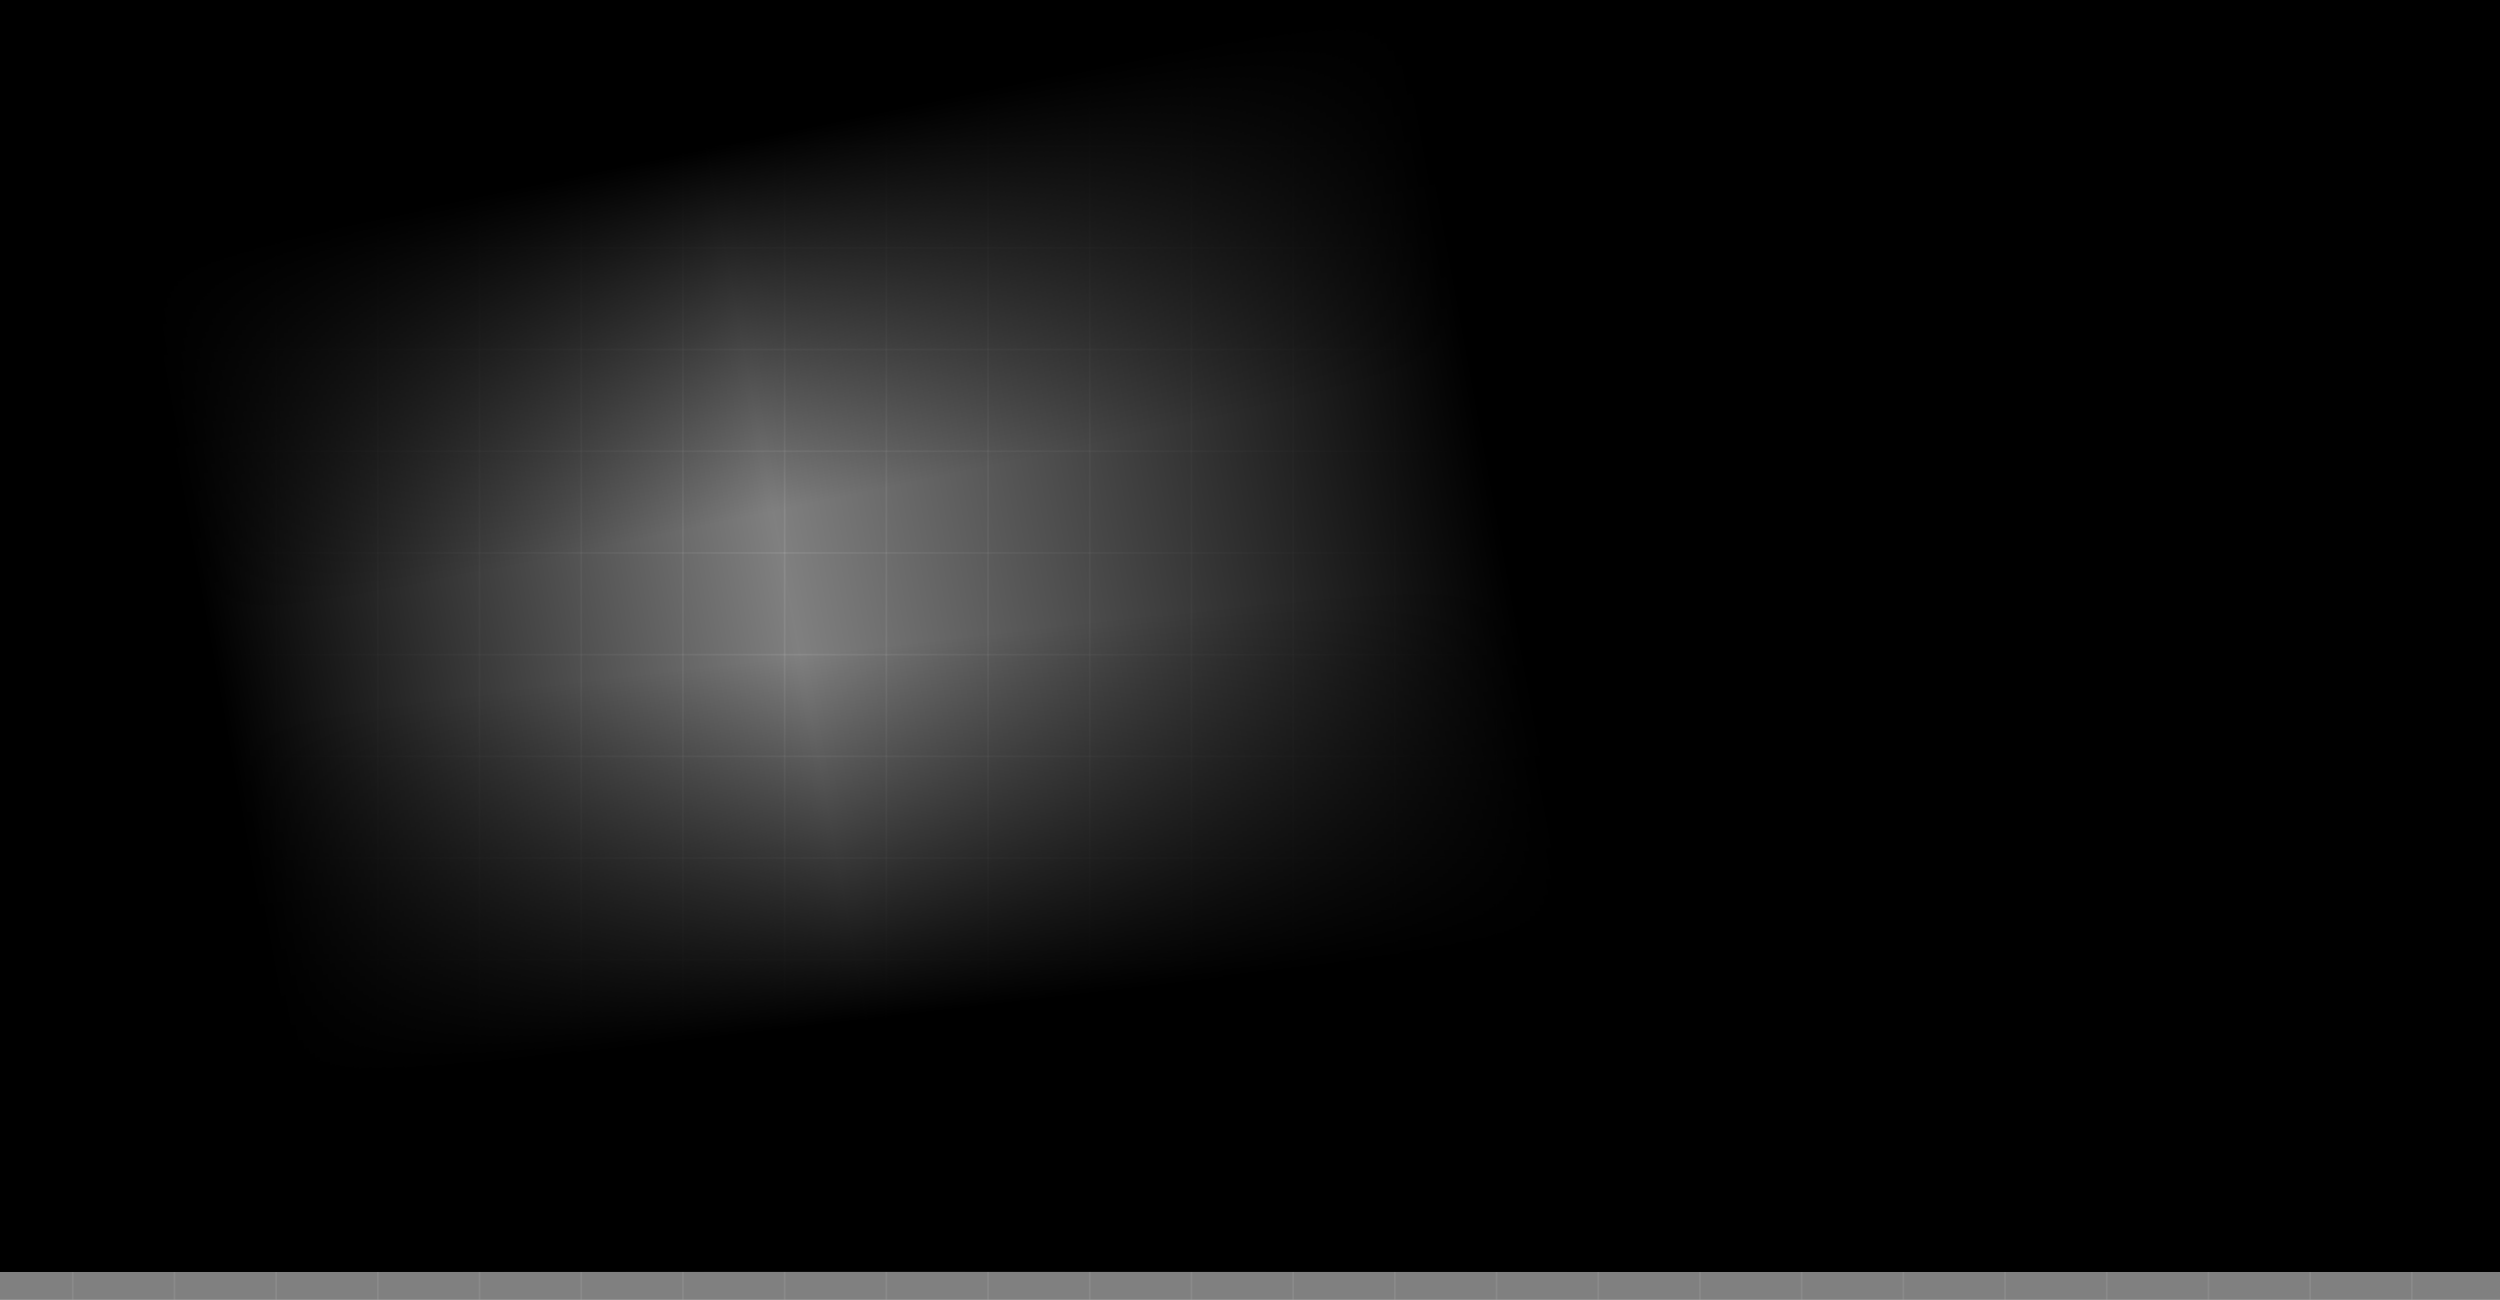 <svg width="1429" height="743" viewBox="0 0 1429 743" fill="none" xmlns="http://www.w3.org/2000/svg">
<rect x="0" y="0" width="1429" height="743" fill="#808080" stroke="none"/>
<g clip-path="url(#clip0_1438_19432)">
<mask id="mask0_1438_19432" style="mask-type:luminance" maskUnits="userSpaceOnUse" x="-11" y="-169" width="1440" height="912">
<path d="M1429 -169H-11V743H1429V-169Z" fill="white"/>
</mask>
<g mask="url(#mask0_1438_19432)">
<path d="M1438 722.978H-11" stroke="white" stroke-opacity="0.08"/>
<path d="M1438 664.848H-11" stroke="white" stroke-opacity="0.08"/>
<path d="M1438 606.717H-11" stroke="white" stroke-opacity="0.08"/>
<path d="M1438 548.587H-11" stroke="white" stroke-opacity="0.08"/>
<path d="M1438 490.457H-11" stroke="white" stroke-opacity="0.08"/>
<path d="M1438 432.326H-11" stroke="white" stroke-opacity="0.08"/>
<path d="M1438 374.196H-11" stroke="white" stroke-opacity="0.08"/>
<path d="M1438 316.065H-11" stroke="white" stroke-opacity="0.08"/>
<path d="M1438 257.935H-11" stroke="white" stroke-opacity="0.08"/>
<path d="M1438 199.804H-11" stroke="white" stroke-opacity="0.08"/>
<path d="M1438 141.674H-11" stroke="white" stroke-opacity="0.08"/>
<path d="M1438 83.543H-11" stroke="white" stroke-opacity="0.08"/>
<path d="M1438 25.413H-11" stroke="white" stroke-opacity="0.08"/>
<path d="M41.59 743.017V-169.018" stroke="white" stroke-opacity="0.08"/>
<path d="M99.721 743.017V-169.018" stroke="white" stroke-opacity="0.08"/>
<path d="M157.852 743.017V-169.018" stroke="white" stroke-opacity="0.08"/>
<path d="M215.98 743.017V-169.018" stroke="white" stroke-opacity="0.08"/>
<path d="M274.111 743.017V-169.018" stroke="white" stroke-opacity="0.08"/>
<path d="M332.242 743.017V-169.018" stroke="white" stroke-opacity="0.08"/>
<path d="M390.371 743.017V-169.018" stroke="white" stroke-opacity="0.08"/>
<path d="M448.504 743.017V-169.018" stroke="white" stroke-opacity="0.08"/>
<path d="M506.635 743.017V-169.018" stroke="white" stroke-opacity="0.08"/>
<path d="M564.764 743.017V-169.018" stroke="white" stroke-opacity="0.08"/>
<path d="M622.895 743.017V-169.018" stroke="white" stroke-opacity="0.08"/>
<path d="M681.023 743.017V-169.018" stroke="white" stroke-opacity="0.08"/>
<path d="M739.154 743.017V-169.018" stroke="white" stroke-opacity="0.08"/>
<path d="M797.285 743.017V-169.018" stroke="white" stroke-opacity="0.08"/>
<path d="M855.416 743.017V-169.018" stroke="white" stroke-opacity="0.08"/>
<path d="M913.547 743.017V-169.018" stroke="white" stroke-opacity="0.08"/>
<path d="M971.678 743.017V-169.018" stroke="white" stroke-opacity="0.08"/>
<path d="M1029.81 743.017V-169.018" stroke="white" stroke-opacity="0.08"/>
<path d="M1087.94 743.017V-169.018" stroke="white" stroke-opacity="0.08"/>
<path d="M1146.07 743.017V-169.018" stroke="white" stroke-opacity="0.08"/>
<path d="M1204.2 743.017V-169.018" stroke="white" stroke-opacity="0.08"/>
<path d="M1262.33 743.017V-169.018" stroke="white" stroke-opacity="0.08"/>
<path d="M1320.46 743.017V-169.018" stroke="white" stroke-opacity="0.08"/>
<path d="M1378.59 743.017V-169.018" stroke="white" stroke-opacity="0.08"/>
</g>
<rect x="-11" y="-164" width="1440" height="891" fill="url(#paint0_linear_1438_19432)"/>
<rect x="-11" y="-164" width="1440" height="891" fill="url(#paint1_linear_1438_19432)"/>
<rect x="-11" y="-164" width="1440" height="891" fill="url(#paint2_linear_1438_19432)"/>
</g>
<defs>
<linearGradient id="paint0_linear_1438_19432" x1="853.5" y1="282" x2="129" y2="415" gradientUnits="userSpaceOnUse">
<stop/>
<stop offset="0.552" stop-opacity="0"/>
<stop offset="1"/>
</linearGradient>
<linearGradient id="paint1_linear_1438_19432" x1="450.5" y1="74.5" x2="494" y2="282" gradientUnits="userSpaceOnUse">
<stop/>
<stop offset="1" stop-opacity="0"/>
</linearGradient>
<linearGradient id="paint2_linear_1438_19432" x1="614.5" y1="569.5" x2="590" y2="359" gradientUnits="userSpaceOnUse">
<stop/>
<stop offset="1" stop-opacity="0"/>
</linearGradient>
<clipPath id="clip0_1438_19432">
<rect width="1440" height="912" fill="white" transform="translate(-11 -169)"/>
</clipPath>
</defs>
</svg>
